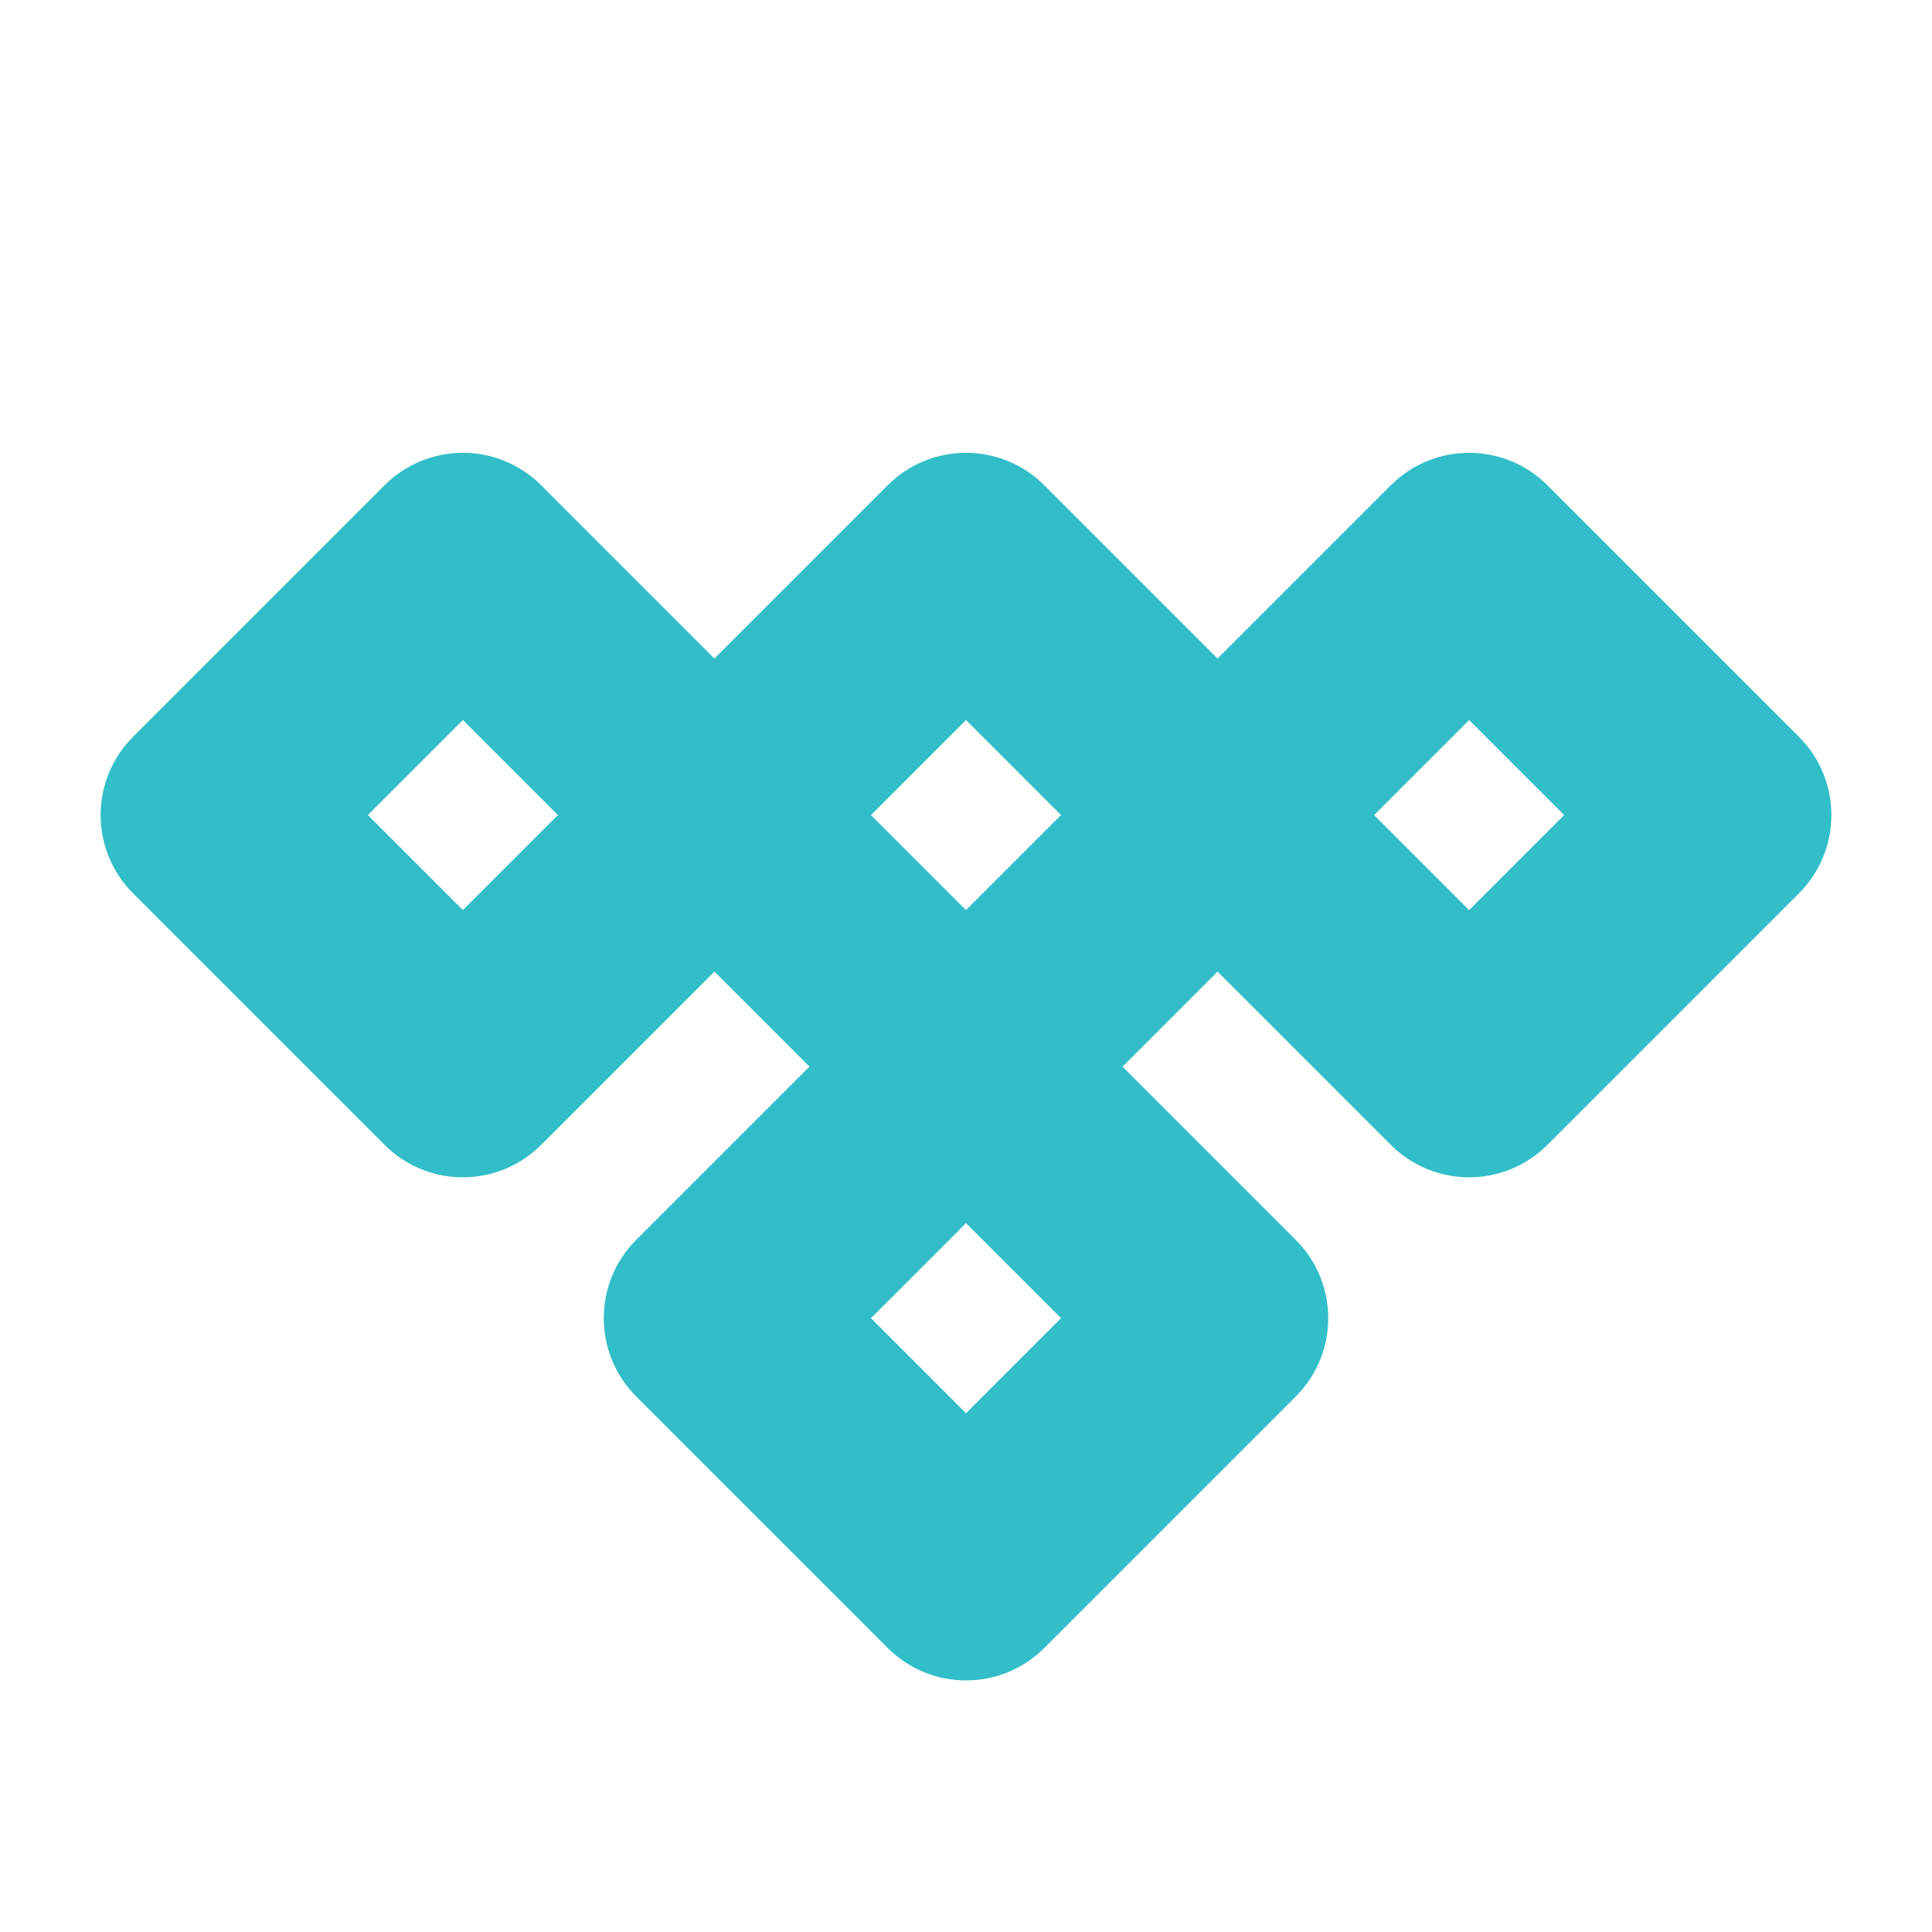 <svg height="800" viewBox="0 0 192 192" width="800" xmlns="http://www.w3.org/2000/svg"><path fill="rgb(50, 190, 200)" d="m88.222 48.222c4.296-4.296 11.26-4.296 15.556 0l17.222 17.222 17.222-17.222c4.296-4.296 11.26-4.296 15.556 0l25 25c4.296 4.296 4.296 11.26 0 15.556l-25 25c-4.296 4.296-11.26 4.296-15.556 0l-17.222-17.222-9.444 9.444 17.222 17.222c4.296 4.296 4.296 11.26 0 15.556l-25 25c-4.296 4.296-11.26 4.296-15.556 0l-25-25c-4.296-4.296-4.296-11.26 0-15.556l17.222-17.222-9.444-9.444-17.222 17.222c-4.296 4.296-11.26 4.296-15.556 0l-25-25c-4.296-4.296-4.296-11.26 0-15.556l25-25c4.296-4.296 11.26-4.296 15.556 0l17.222 17.222zm7.778 23.334-9.444 9.444 9.444 9.444 9.444-9.444zm-50 0-9.444 9.444 9.444 9.444 9.444-9.444zm50 50-9.444 9.444 9.444 9.444 9.444-9.444zm50-31.112 9.444-9.444-9.444-9.444-9.444 9.444z"/></svg>